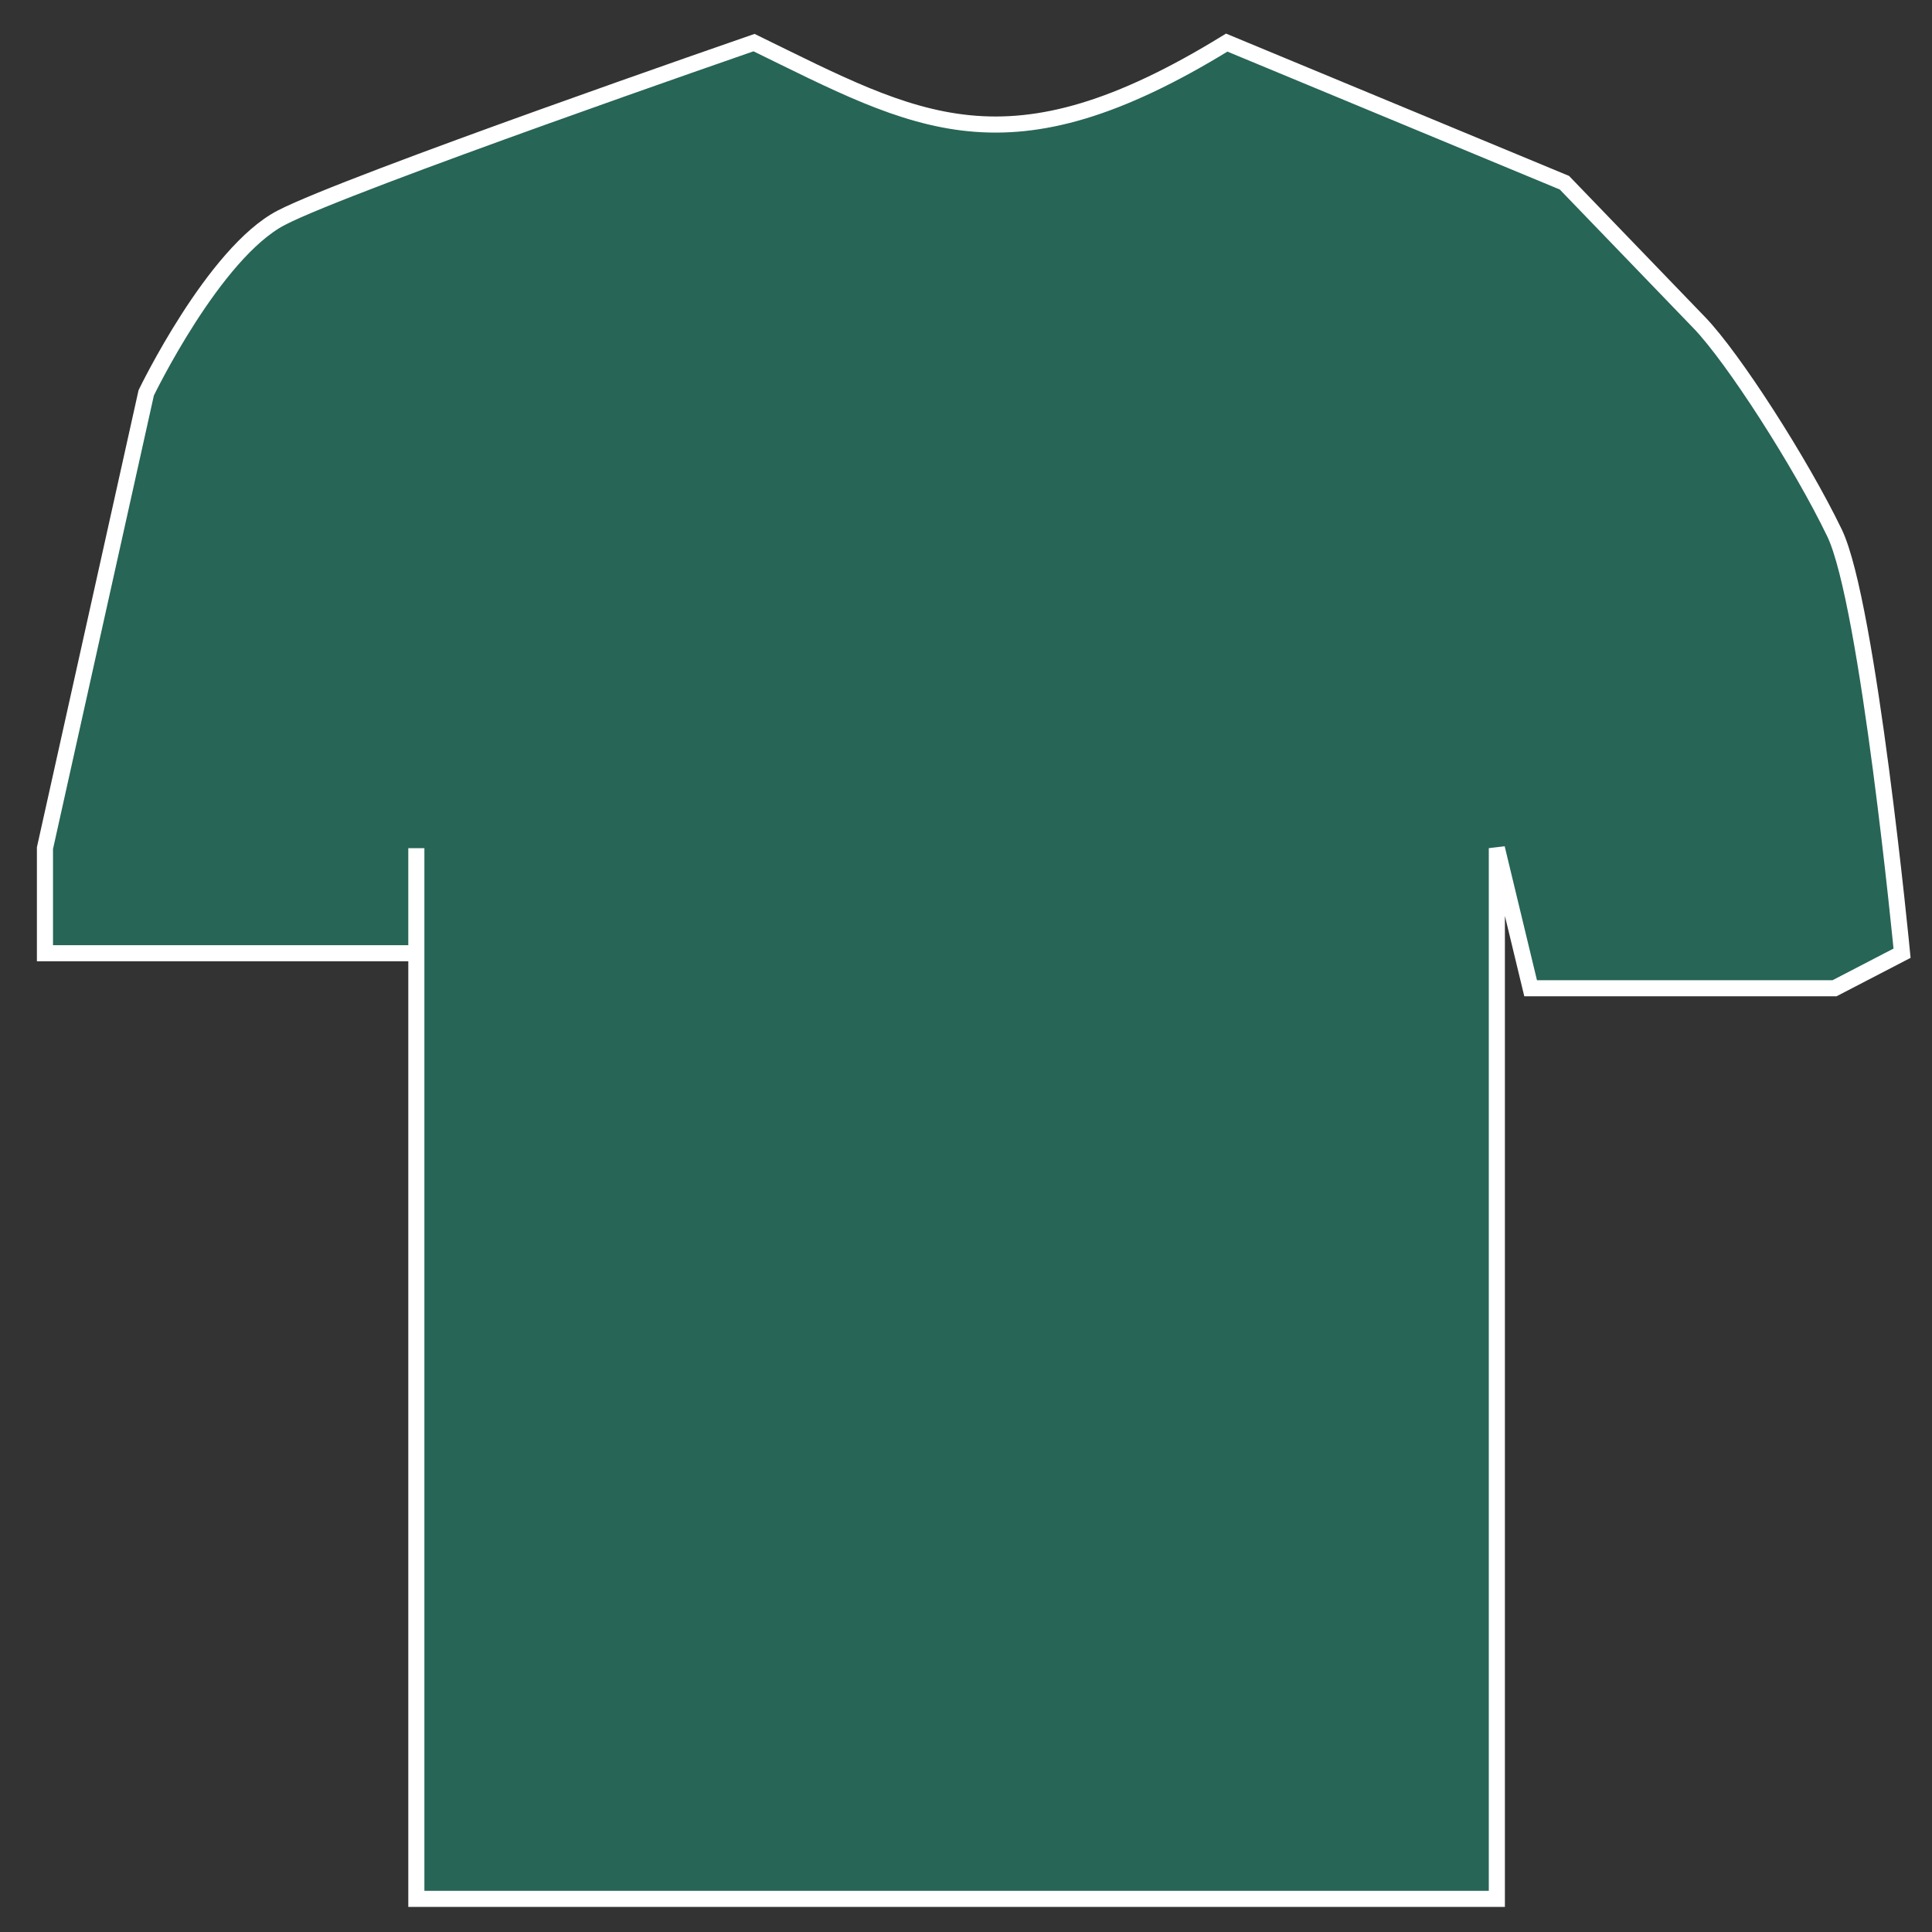 <svg width="60" height="60" viewBox="0 0 60 60" fill="none" xmlns="http://www.w3.org/2000/svg">
<rect x="0" y="0" width="60" height="60" fill="#333333" stroke="none"/>
<path d="M8.736 6.762C10.833 5.674 23.417 1.323 23.417 1.323C28.503 3.806 31.272 5.52 38.097 1.323L48.584 5.674L52.778 10.025C53.827 11.113 55.924 14.376 56.973 16.551C58.021 18.726 59.07 29.603 59.07 29.603L56.973 30.691H47.535L46.486 26.34V58.971H12.93V29.603H1.396V26.34L4.541 12.2C4.541 12.2 6.639 7.85 8.736 6.762Z" fill="#276556"/>
<path d="M12.93 29.603V26.34M12.93 29.603H1.396V26.34L4.541 12.2C4.541 12.2 6.639 7.85 8.736 6.762C10.833 5.674 23.417 1.323 23.417 1.323C28.503 3.806 31.272 5.52 38.097 1.323L48.584 5.674C48.584 5.674 51.73 8.937 52.778 10.025C53.827 11.113 55.924 14.376 56.973 16.551C58.021 18.726 59.07 29.603 59.07 29.603L56.973 30.691H47.535L46.486 26.34V58.971H12.93V29.603Z" stroke="white" stroke-width="0.5"/>
</svg>
